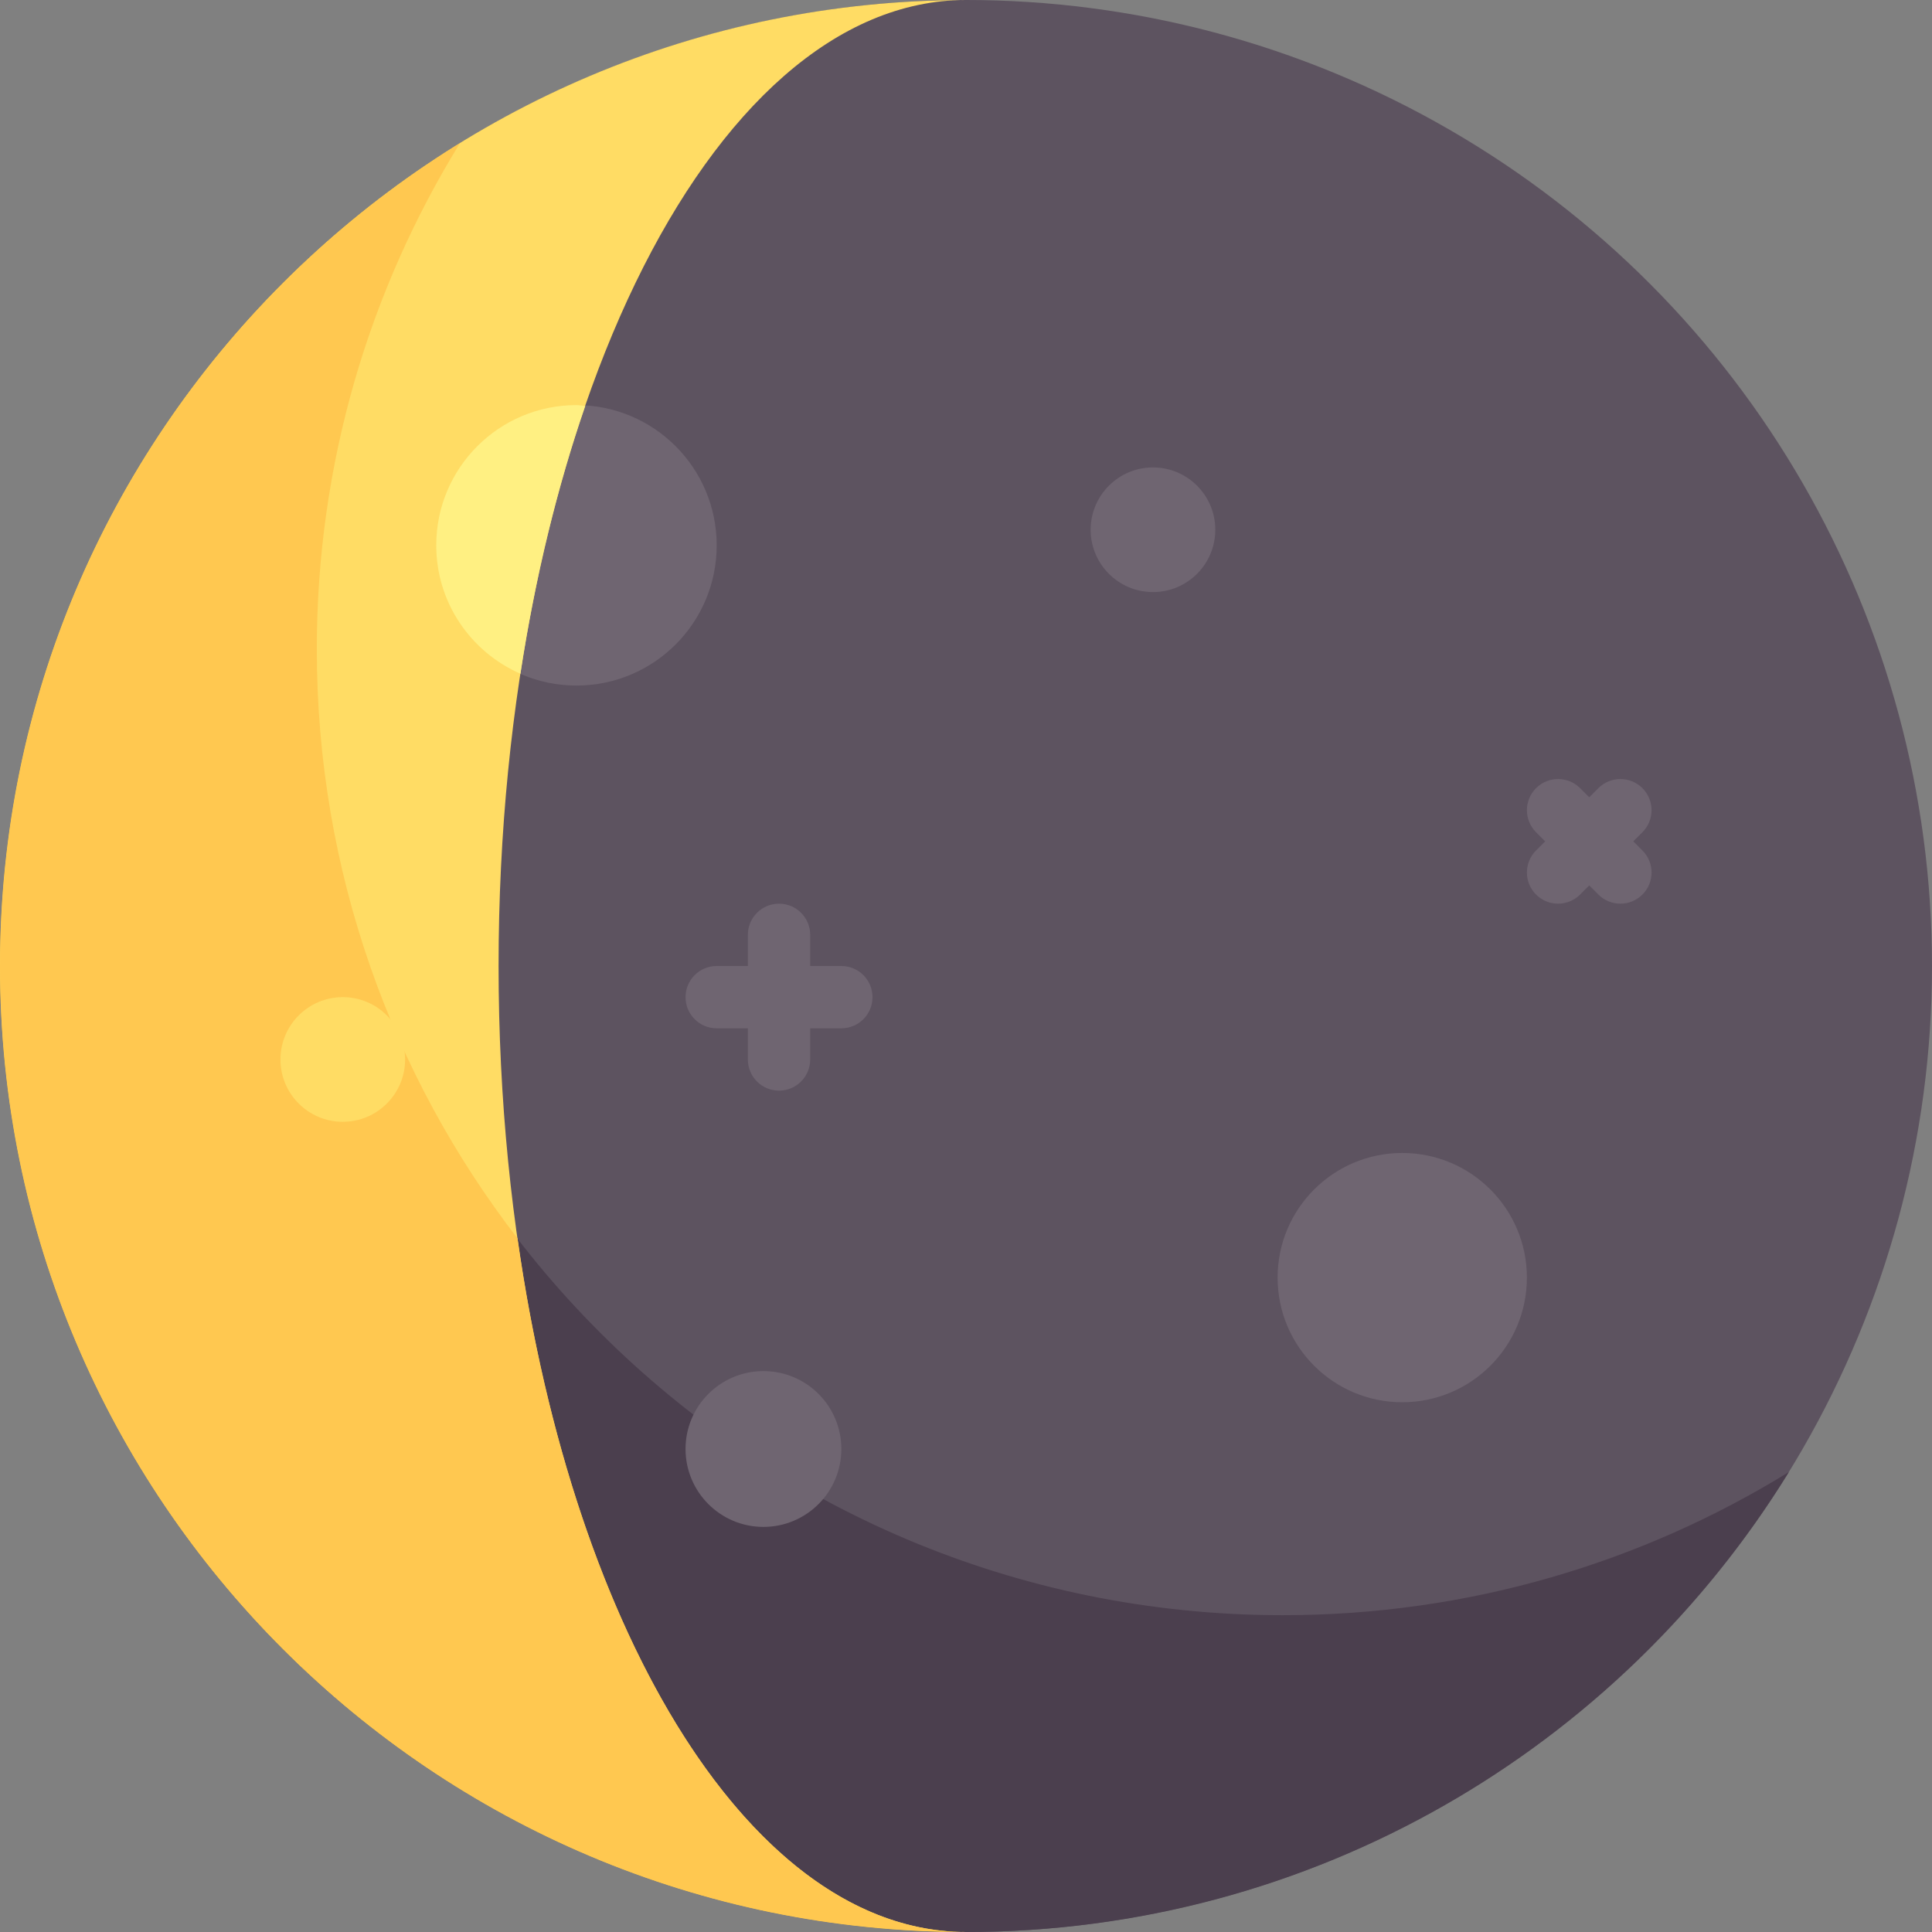 <?xml version="1.0" encoding="iso-8859-1"?>
<!-- Generator: Adobe Illustrator 19.0.0, SVG Export Plug-In . SVG Version: 6.00 Build 0)  -->
<svg version="1.1" id="Capa_1" xmlns="http://www.w3.org/2000/svg" xmlns:xlink="http://www.w3.org/1999/xlink" x="0px" y="0px"
	 viewBox="0 0 512 512" style="enable-background:new 0 0 512 512;" xml:space="preserve">
<rect x="0" y="0" width="512" height="512" fill="#808080" stroke="none"/>
<circle style="fill:#5D5360;" cx="256" cy="256" r="256"/>
<circle style="fill:#6F6571;" cx="152.77" cy="144.52" r="37.16"/>
<path style="fill:#4B3F4E;" d="M339.957,428.043c-141.385,0-256-114.615-256-256c0-49.18,13.896-95.102,37.935-134.107
	C48.766,83.005,0,163.795,0,256c0,141.385,114.615,256,256,256c92.205,0,172.996-48.766,218.065-121.893
	C435.059,414.147,389.138,428.043,339.957,428.043z"/>
<path style="fill:#FFDC64;" d="M256,512c-68.412,0-123.871-114.615-123.871-256S187.588,0,256,0C114.615,0,0,114.615,0,256
	S114.615,512,256,512z"/>
<path style="fill:#FFC850;" d="M137.157,328.193c-33.329-43.221-53.2-97.35-53.2-156.15c0-49.18,13.895-95.102,37.935-134.107
	h-0.001C48.765,83.005,0,163.796,0,256c0,141.385,114.615,256,256,256C199.723,512,152.242,434.413,137.157,328.193z"/>
<g>
	<circle style="fill:#6F6571;" cx="202.32" cy="384" r="20.645"/>
	<circle style="fill:#6F6571;" cx="305.55" cy="140.39" r="16.516"/>
	<circle style="fill:#6F6571;" cx="371.61" cy="338.58" r="33.03"/>
	<path style="fill:#6F6571;" d="M222.968,256h-8.258v-8.258c0-4.565-3.694-8.258-8.258-8.258s-8.258,3.694-8.258,8.258V256h-8.258
		c-4.565,0-8.258,3.694-8.258,8.258s3.694,8.258,8.258,8.258h8.258v8.258c0,4.565,3.694,8.258,8.258,8.258s8.258-3.694,8.258-8.258
		v-8.258h8.258c4.565,0,8.258-3.694,8.258-8.258S227.532,256,222.968,256z"/>
	<path style="fill:#6F6571;" d="M432.839,222.968l2.419-2.419c3.226-3.226,3.226-8.452,0-11.677c-3.226-3.226-8.452-3.226-11.677,0
		l-2.419,2.419l-2.419-2.419c-3.226-3.226-8.452-3.226-11.677,0c-3.226,3.226-3.226,8.452,0,11.677l2.419,2.419l-2.419,2.419
		c-3.226,3.226-3.226,8.452,0,11.677c1.613,1.613,3.726,2.419,5.839,2.419s4.226-0.806,5.839-2.419l2.419-2.419l2.419,2.419
		c1.613,1.613,3.726,2.419,5.839,2.419c2.113,0,4.226-0.806,5.839-2.419c3.226-3.226,3.226-8.452,0-11.677L432.839,222.968z"/>
</g>
<circle style="fill:#FFDC64;" cx="90.84" cy="280.77" r="16.516"/>
<path style="fill:#FFF082;" d="M137.915,178.543c3.935-25.647,9.788-49.514,17.185-70.954c-0.784-0.049-1.53-0.234-2.327-0.234
	c-20.524,0-37.161,16.638-37.161,37.161C115.613,159.749,124.798,172.805,137.915,178.543z"/>
<g>
</g>
<g>
</g>
<g>
</g>
<g>
</g>
<g>
</g>
<g>
</g>
<g>
</g>
<g>
</g>
<g>
</g>
<g>
</g>
<g>
</g>
<g>
</g>
<g>
</g>
<g>
</g>
<g>
</g>
</svg>
